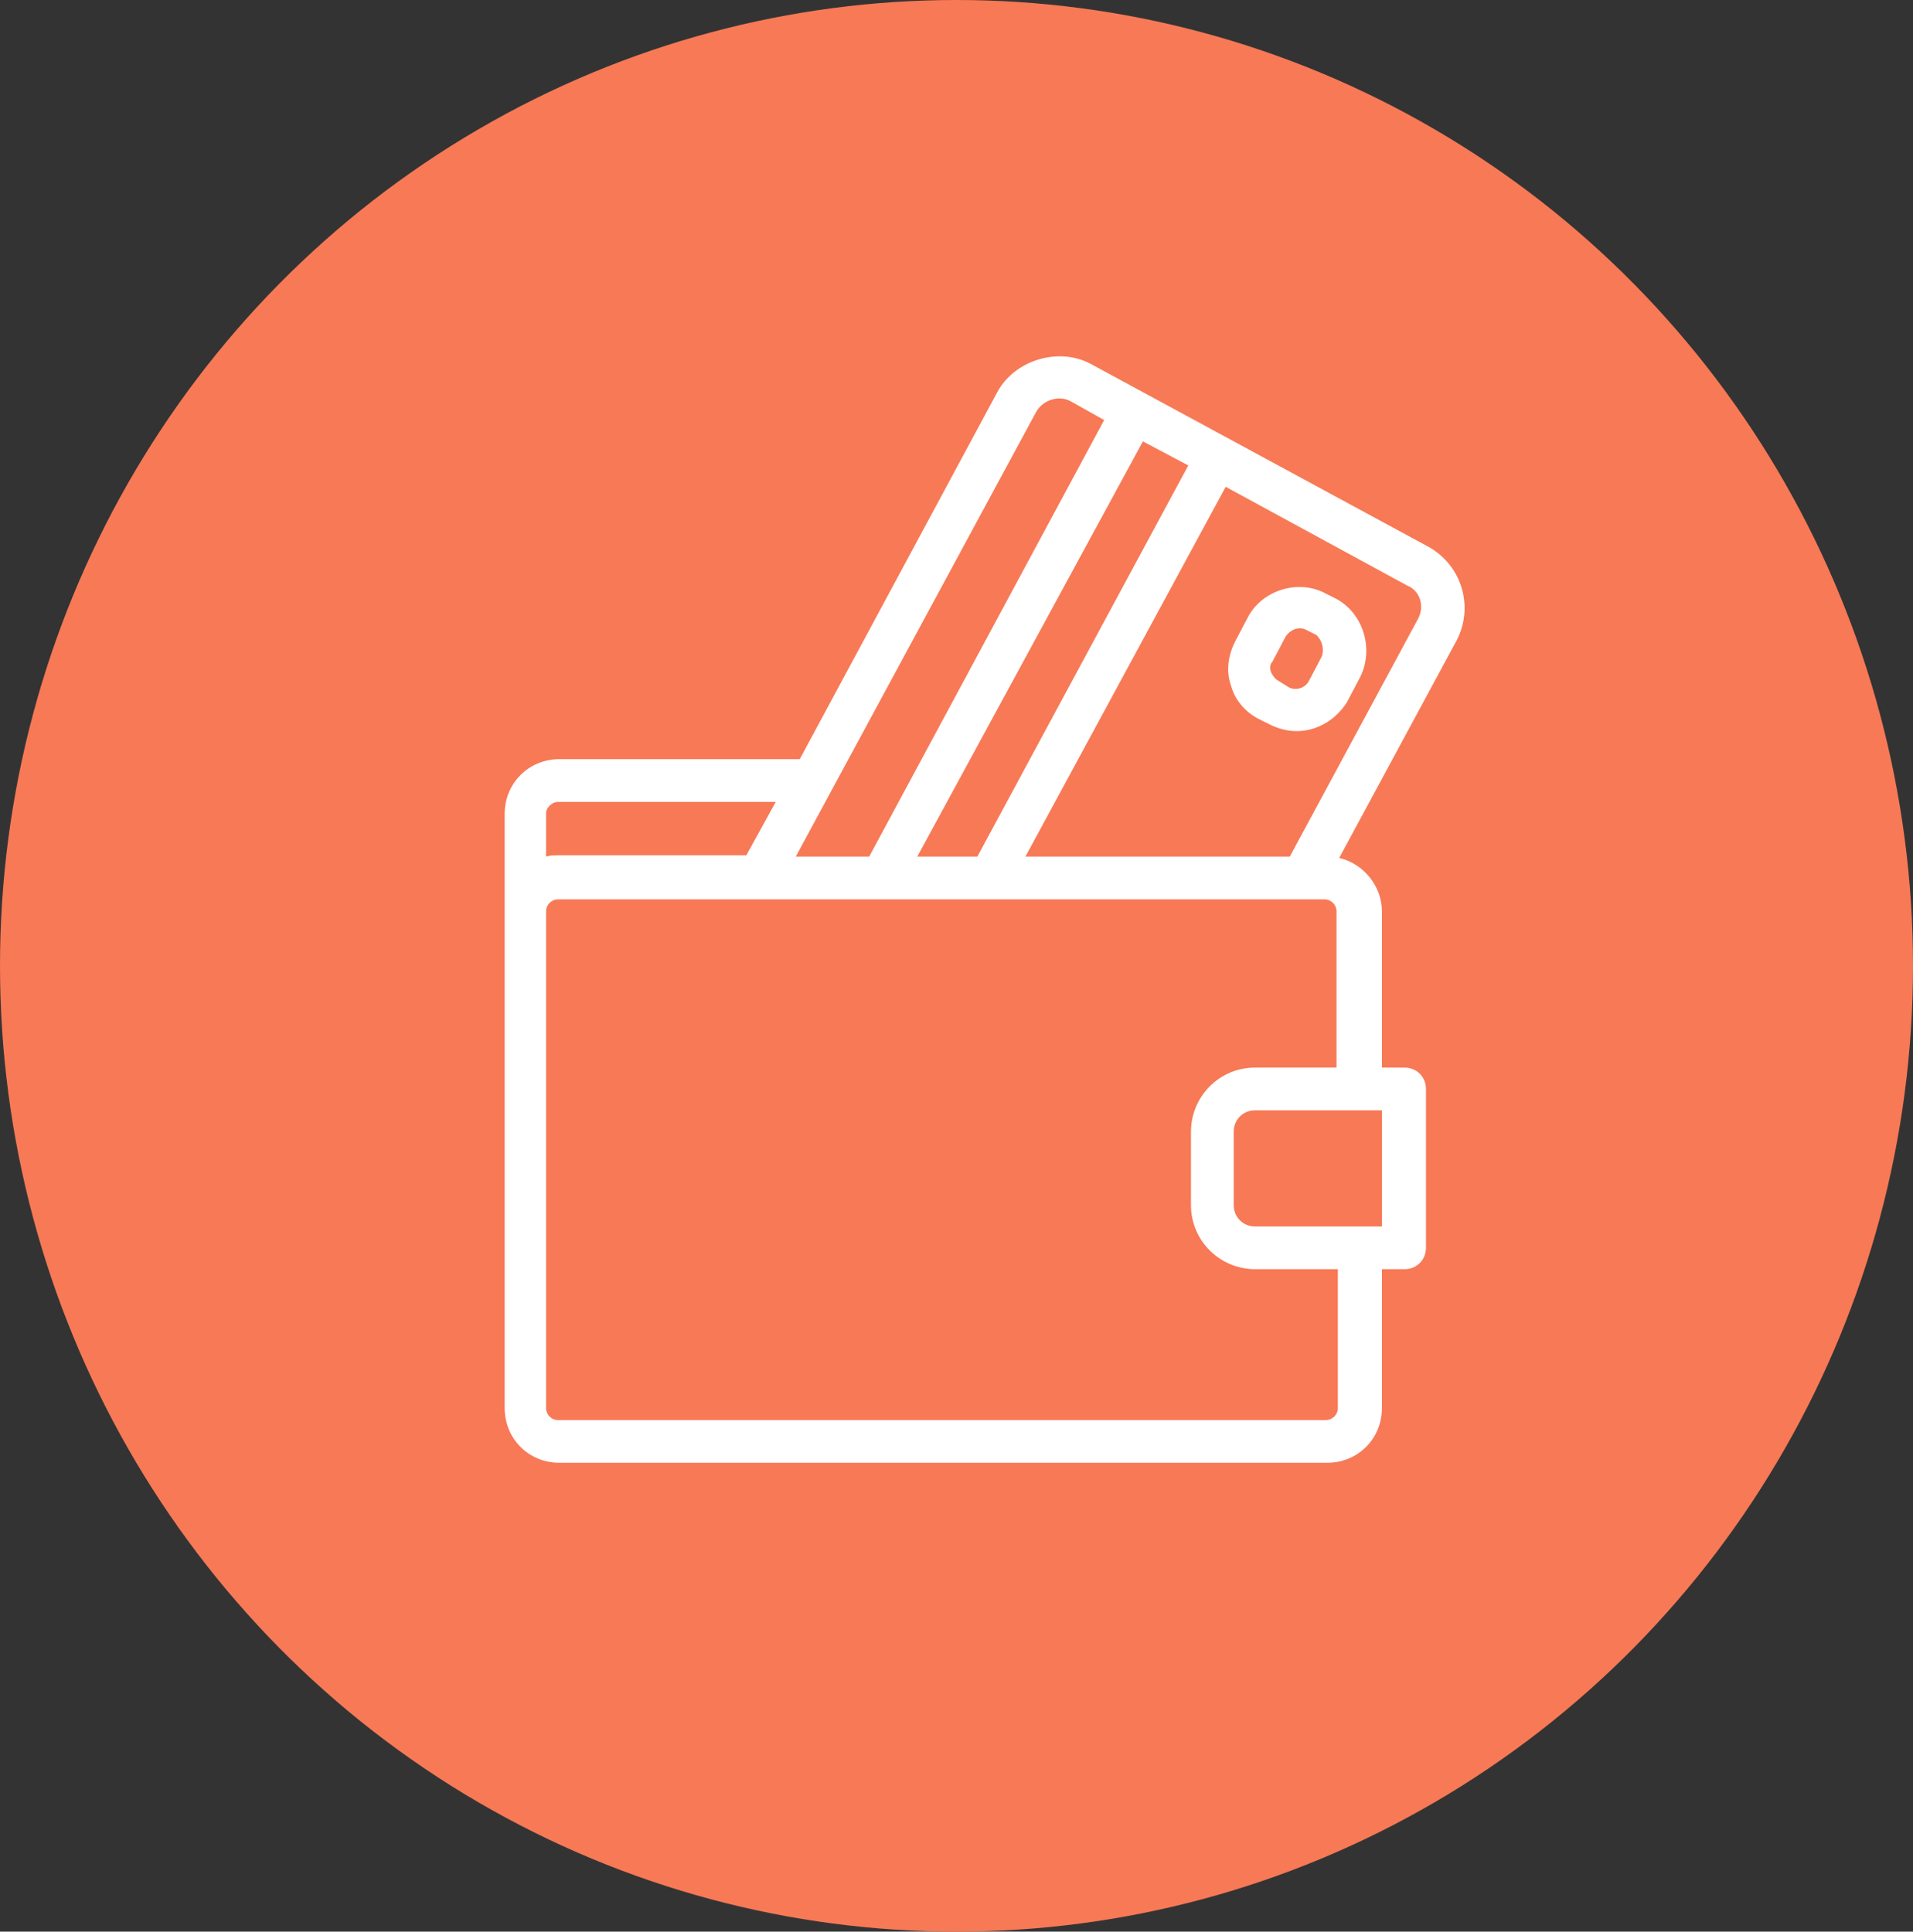 <svg width="102" height="103" viewBox="0 0 102 103" fill="none" xmlns="http://www.w3.org/2000/svg">
<rect x="0" y="0" width="102" height="103" fill="#333333" stroke="none"/>
<ellipse cx="51" cy="51.5" rx="51" ry="51.5" fill="#F87956"/>
<g clip-path="url(#clip0)">
<path d="M76.174 29.162L58.162 19.408C56.454 18.483 54.104 19.195 53.179 20.903L42.642 40.481H29.828C28.19 40.481 26.909 41.763 26.909 43.4V48.526V75.081C26.909 76.719 28.19 78 29.828 78H70.764C72.401 78 73.683 76.719 73.683 75.081V67.677H74.893C75.534 67.677 76.032 67.179 76.032 66.538V58.066C76.032 57.425 75.534 56.927 74.893 56.927H73.683V48.597C73.683 47.245 72.686 46.034 71.404 45.75L77.669 34.145C78.595 32.365 77.954 30.158 76.174 29.162ZM63.359 24.819L52.111 45.678H48.907L60.939 23.537L63.359 24.819ZM55.243 21.971C55.599 21.33 56.454 21.046 57.095 21.402L58.874 22.398L46.344 45.678H42.429L55.243 21.971ZM29.116 43.329C29.116 43.115 29.4 42.76 29.756 42.76H41.361L39.795 45.607H29.756C29.543 45.607 29.329 45.607 29.116 45.678V43.329ZM71.333 75.081C71.333 75.437 71.048 75.722 70.692 75.722H29.756C29.4 75.722 29.116 75.437 29.116 75.081V48.597C29.116 48.241 29.4 47.957 29.756 47.957H40.507H45.063H53.392H69.411H70.621C70.977 47.957 71.262 48.241 71.262 48.597V56.927H66.919C64.997 56.927 63.502 58.493 63.502 60.344V64.26C63.502 66.182 65.068 67.677 66.919 67.677H71.333V75.081ZM73.611 59.205H73.683V65.399H73.611H66.919C66.278 65.399 65.78 64.9 65.78 64.26V60.344C65.78 59.703 66.278 59.205 66.919 59.205H73.611ZM75.605 33.006L68.77 45.678H54.674L65.353 25.958L75.035 31.226C75.747 31.511 75.961 32.365 75.605 33.006Z" fill="white"/>
<path d="M71.262 31.938L70.692 31.654C69.268 30.87 67.346 31.44 66.563 32.864L65.851 34.217C65.495 34.928 65.353 35.783 65.638 36.566C65.851 37.349 66.421 37.99 67.133 38.346L67.702 38.63C68.129 38.844 68.628 38.986 69.126 38.986C70.265 38.986 71.262 38.346 71.831 37.42L72.543 36.068C73.255 34.572 72.686 32.721 71.262 31.938ZM70.479 35L69.767 36.352C69.553 36.708 69.055 36.851 68.699 36.637L68.129 36.281C67.987 36.21 67.845 35.996 67.773 35.854C67.702 35.64 67.702 35.427 67.845 35.284L68.556 33.932C68.699 33.718 68.984 33.505 69.268 33.505C69.411 33.505 69.482 33.505 69.624 33.576L70.194 33.861C70.479 34.145 70.621 34.572 70.479 35Z" fill="white"/>
</g>
<defs>
<clipPath id="clip0">
<rect width="59" height="59" fill="white" transform="translate(23 19)"/>
</clipPath>
</defs>
</svg>
